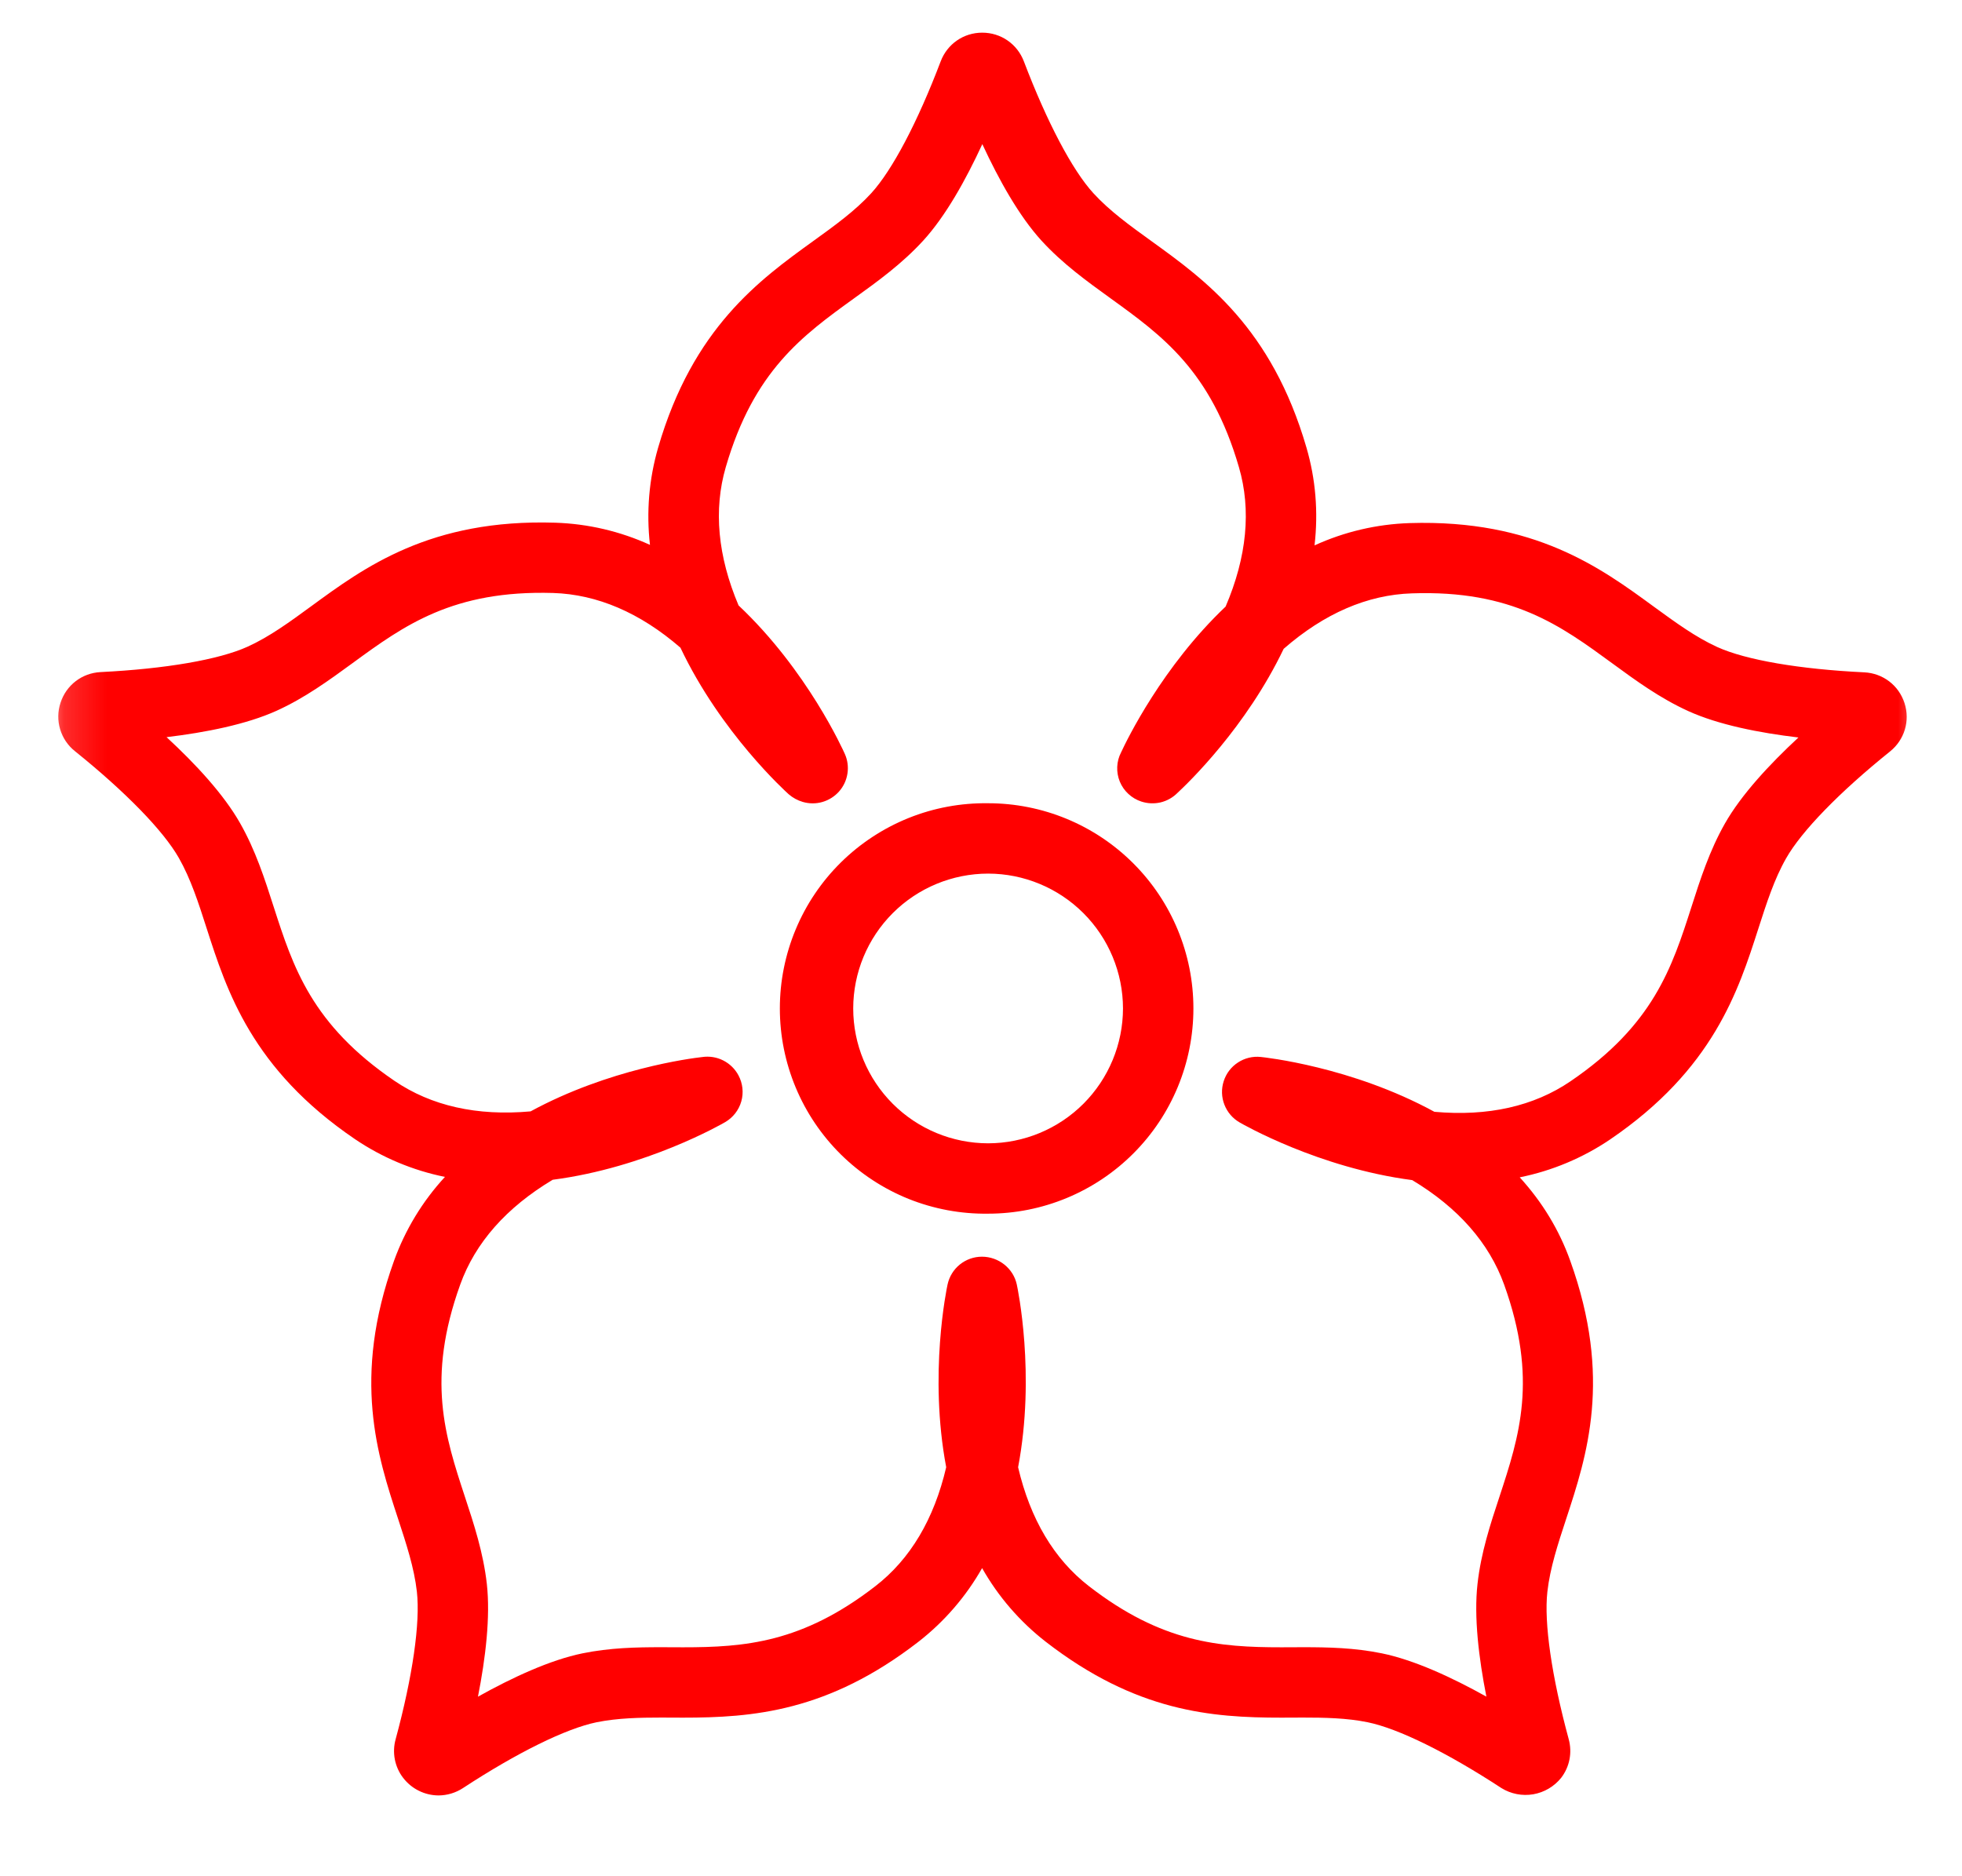 <svg width="46" height="44" viewBox="0 0 46 44" fill="none" xmlns="http://www.w3.org/2000/svg">
<mask id="mask0_1631_5585" style="mask-type:luminance" maskUnits="userSpaceOnUse" x="1" y="0" width="45" height="44">
<path d="M1.167 0H45.167V44H1.167V0Z" fill="white"/>
</mask>
<g mask="url(#mask0_1631_5585)">
<path d="M23.167 20.487C24.005 20.488 24.808 20.822 25.401 21.414C25.994 22.007 26.328 22.811 26.329 23.649C26.328 24.487 25.994 25.291 25.402 25.884C24.809 26.477 24.005 26.811 23.167 26.812C22.328 26.811 21.524 26.478 20.931 25.885C20.338 25.292 20.004 24.488 20.004 23.649C20.005 22.811 20.338 22.007 20.931 21.414C21.524 20.821 22.328 20.488 23.167 20.487ZM23.167 18.837C22.529 18.828 21.895 18.945 21.303 19.183C20.712 19.421 20.173 19.774 19.718 20.222C19.264 20.669 18.903 21.203 18.657 21.792C18.411 22.38 18.284 23.012 18.284 23.649C18.284 24.287 18.411 24.919 18.657 25.507C18.903 26.096 19.264 26.629 19.718 27.077C20.173 27.525 20.712 27.878 21.303 28.116C21.895 28.353 22.529 28.471 23.167 28.462C24.443 28.462 25.667 27.955 26.57 27.052C27.473 26.15 27.98 24.925 27.98 23.649C27.98 22.372 27.473 21.148 26.57 20.246C25.667 19.343 24.443 18.837 23.167 18.837Z" fill="#FF0000"/>
<path d="M10.282 42.105C10.121 42.104 9.963 42.067 9.819 41.995C9.675 41.924 9.55 41.82 9.452 41.693C9.354 41.566 9.288 41.418 9.257 41.26C9.227 41.103 9.233 40.941 9.276 40.787C9.674 39.317 9.856 38.057 9.774 37.327C9.711 36.769 9.527 36.209 9.333 35.617C8.85 34.147 8.249 32.317 9.238 29.567C9.501 28.838 9.907 28.169 10.432 27.6C9.677 27.447 8.96 27.146 8.322 26.714C5.905 25.071 5.317 23.238 4.843 21.764C4.653 21.171 4.472 20.61 4.194 20.121C3.832 19.483 2.944 18.571 1.758 17.617C1.592 17.485 1.471 17.306 1.41 17.103C1.349 16.9 1.352 16.684 1.418 16.483C1.552 16.067 1.922 15.783 2.358 15.761C3.881 15.686 5.136 15.469 5.804 15.166C6.316 14.934 6.792 14.586 7.295 14.218C8.539 13.308 10.084 12.165 13.019 12.258C13.786 12.283 14.54 12.459 15.239 12.778C15.151 12.011 15.216 11.235 15.431 10.495C16.247 7.688 17.809 6.562 19.063 5.656C19.569 5.291 20.047 4.946 20.426 4.532C20.921 3.99 21.514 2.863 22.054 1.441C22.209 1.031 22.592 0.766 23.029 0.766C23.466 0.766 23.849 1.03 24.005 1.439C24.547 2.864 25.141 3.991 25.635 4.531C26.014 4.946 26.492 5.291 26.998 5.656C28.253 6.562 29.814 7.688 30.63 10.495C30.846 11.235 30.91 12.003 30.82 12.79C31.522 12.469 32.28 12.292 33.051 12.267C35.98 12.177 37.531 13.317 38.775 14.227C39.279 14.594 39.754 14.943 40.265 15.175C40.935 15.478 42.189 15.694 43.709 15.767C44.147 15.789 44.517 16.072 44.652 16.487C44.787 16.903 44.653 17.349 44.312 17.623C43.126 18.577 42.238 19.491 41.876 20.129C41.598 20.617 41.418 21.179 41.227 21.772C40.754 23.245 40.165 25.078 37.749 26.722C37.109 27.155 36.389 27.457 35.631 27.61C36.161 28.192 36.557 28.845 36.815 29.567C37.805 32.317 37.204 34.147 36.721 35.616C36.526 36.209 36.342 36.769 36.279 37.328C36.197 38.056 36.38 39.316 36.779 40.785C36.865 41.101 36.801 41.432 36.603 41.691C36.439 41.896 36.206 42.033 35.948 42.078C35.689 42.122 35.424 42.07 35.201 41.932C33.926 41.098 32.783 40.536 32.066 40.389C31.573 40.288 31.046 40.279 30.55 40.279L30.04 40.281C28.408 40.281 26.637 40.144 24.518 38.501C23.911 38.029 23.404 37.442 23.026 36.774C22.647 37.442 22.14 38.029 21.534 38.501C19.415 40.143 17.644 40.281 16.011 40.281L15.502 40.279C15.006 40.279 14.481 40.289 13.987 40.389C13.269 40.537 12.127 41.099 10.854 41.933C10.684 42.044 10.485 42.104 10.282 42.105ZM12.958 27.667C11.872 28.317 11.143 29.143 10.79 30.125C9.993 32.341 10.434 33.682 10.9 35.101C11.113 35.747 11.332 36.416 11.414 37.144C11.5 37.916 11.385 38.881 11.206 39.789C12.014 39.338 12.896 38.929 13.656 38.773C14.301 38.641 14.922 38.629 15.503 38.629L16.013 38.631C17.469 38.631 18.813 38.523 20.524 37.197C21.342 36.564 21.9 35.626 22.184 34.408C21.772 32.228 22.197 30.209 22.216 30.123C22.256 29.938 22.357 29.773 22.504 29.654C22.651 29.536 22.833 29.471 23.022 29.471C23.411 29.471 23.757 29.742 23.839 30.122C23.858 30.209 24.283 32.228 23.87 34.409C24.155 35.626 24.713 36.564 25.53 37.197C27.241 38.523 28.587 38.631 30.042 38.631L30.552 38.629C31.133 38.629 31.755 38.641 32.399 38.773C33.159 38.929 34.041 39.337 34.849 39.788C34.67 38.881 34.554 37.917 34.641 37.144C34.722 36.416 34.941 35.747 35.155 35.101C35.621 33.681 36.061 32.341 35.265 30.125C34.912 29.147 34.188 28.323 33.11 27.675C30.92 27.389 29.145 26.369 29.068 26.325C28.903 26.231 28.776 26.084 28.707 25.907C28.638 25.731 28.632 25.536 28.69 25.356C28.747 25.176 28.865 25.02 29.024 24.917C29.182 24.813 29.372 24.767 29.56 24.787C29.648 24.796 31.69 25.013 33.63 26.073C34.887 26.186 35.962 25.943 36.82 25.358C38.768 24.033 39.2 22.69 39.657 21.268C39.864 20.62 40.08 19.95 40.441 19.313C40.825 18.637 41.486 17.925 42.165 17.295C41.246 17.186 40.293 16.998 39.585 16.677C38.918 16.374 38.351 15.959 37.802 15.557C36.596 14.675 35.452 13.833 33.103 13.915C32.06 13.948 31.049 14.385 30.096 15.216C29.216 17.056 27.86 18.359 27.606 18.595C27.497 18.704 27.361 18.781 27.211 18.817C27.061 18.852 26.904 18.845 26.758 18.797C26.645 18.76 26.542 18.699 26.455 18.618C26.368 18.538 26.299 18.439 26.254 18.329C26.209 18.219 26.189 18.101 26.194 17.983C26.199 17.864 26.23 17.748 26.285 17.643C26.419 17.353 27.254 15.63 28.735 14.225C29.234 13.059 29.34 11.959 29.047 10.955C28.39 8.693 27.245 7.868 26.033 6.993C25.482 6.595 24.911 6.183 24.418 5.643C23.894 5.069 23.421 4.221 23.031 3.38C22.643 4.22 22.17 5.069 21.645 5.643C21.151 6.183 20.581 6.596 20.029 6.993C18.817 7.868 17.674 8.693 17.016 10.955C16.726 11.952 16.827 13.042 17.316 14.198C18.931 15.72 19.772 17.601 19.808 17.682C19.872 17.825 19.893 17.985 19.869 18.14C19.845 18.296 19.778 18.441 19.674 18.559C19.57 18.677 19.434 18.763 19.283 18.807C19.132 18.851 18.972 18.85 18.821 18.806C18.699 18.77 18.587 18.709 18.491 18.626C18.426 18.567 16.901 17.189 15.953 15.189C15.007 14.369 14.003 13.939 12.968 13.906C10.62 13.837 9.476 14.666 8.27 15.548C7.72 15.949 7.153 16.365 6.485 16.668C5.777 16.988 4.824 17.177 3.905 17.287C4.585 17.915 5.245 18.627 5.629 19.304C5.991 19.94 6.206 20.61 6.414 21.258C6.872 22.68 7.304 24.023 9.25 25.348C10.11 25.933 11.183 26.177 12.44 26.063C14.272 25.067 16.19 24.819 16.464 24.789C16.633 24.764 16.805 24.792 16.957 24.869C17.109 24.946 17.234 25.068 17.314 25.219C17.414 25.406 17.438 25.625 17.38 25.829C17.322 26.033 17.187 26.207 17.004 26.314C16.926 26.36 15.149 27.381 12.958 27.667Z" fill="#FF0000"/>
</g>
</svg>
